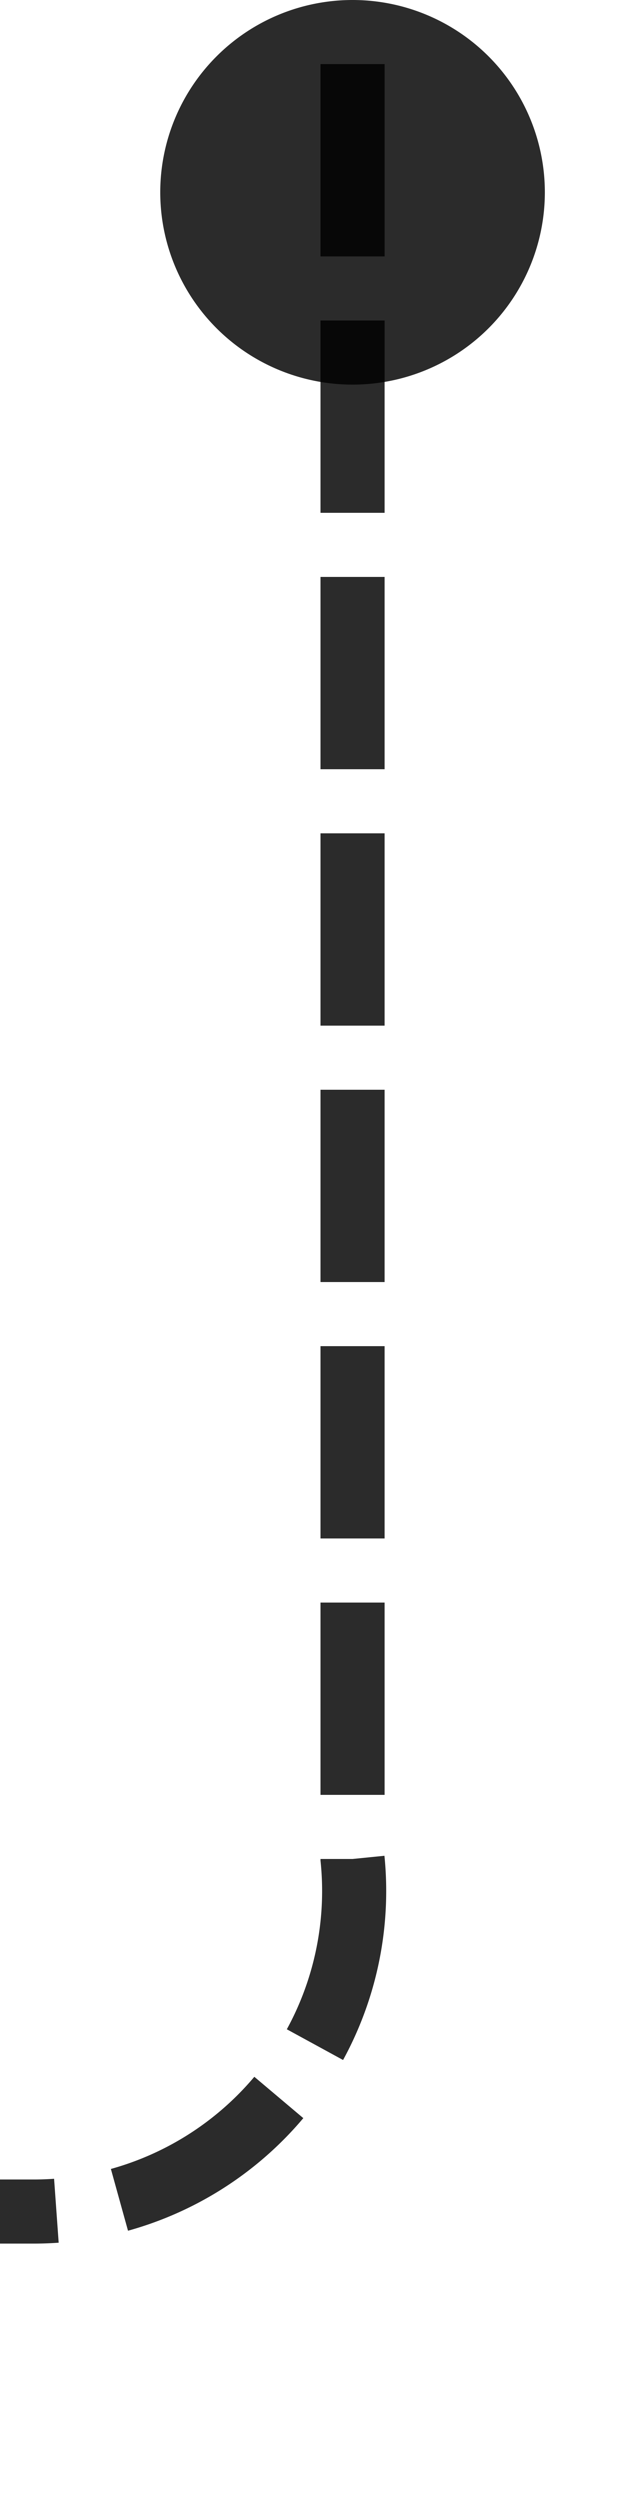 ﻿<?xml version="1.0" encoding="utf-8"?>
<svg version="1.1" xmlns:xlink="http://www.w3.org/1999/xlink" width="10px" height="39px" preserveAspectRatio="xMidYMin meet" viewBox="153 1259  8 39" xmlns="http://www.w3.org/2000/svg">
  <path d="M 157.5 1260  L 157.5 1288  A 5 5 0 0 1 152.5 1293.5 L 91 1293.5  A 5 5 0 0 0 86.5 1298.5 L 86.5 1322  " stroke-width="1" stroke-dasharray="3,1" stroke="#000000" fill="none" stroke-opacity="0.831" />
  <path d="M 157.5 1259  A 3 3 0 0 0 154.5 1262 A 3 3 0 0 0 157.5 1265 A 3 3 0 0 0 160.5 1262 A 3 3 0 0 0 157.5 1259 Z M 80.2 1321  L 86.5 1327  L 92.8 1321  L 80.2 1321  Z " fill-rule="nonzero" fill="#000000" stroke="none" fill-opacity="0.831" />
</svg>